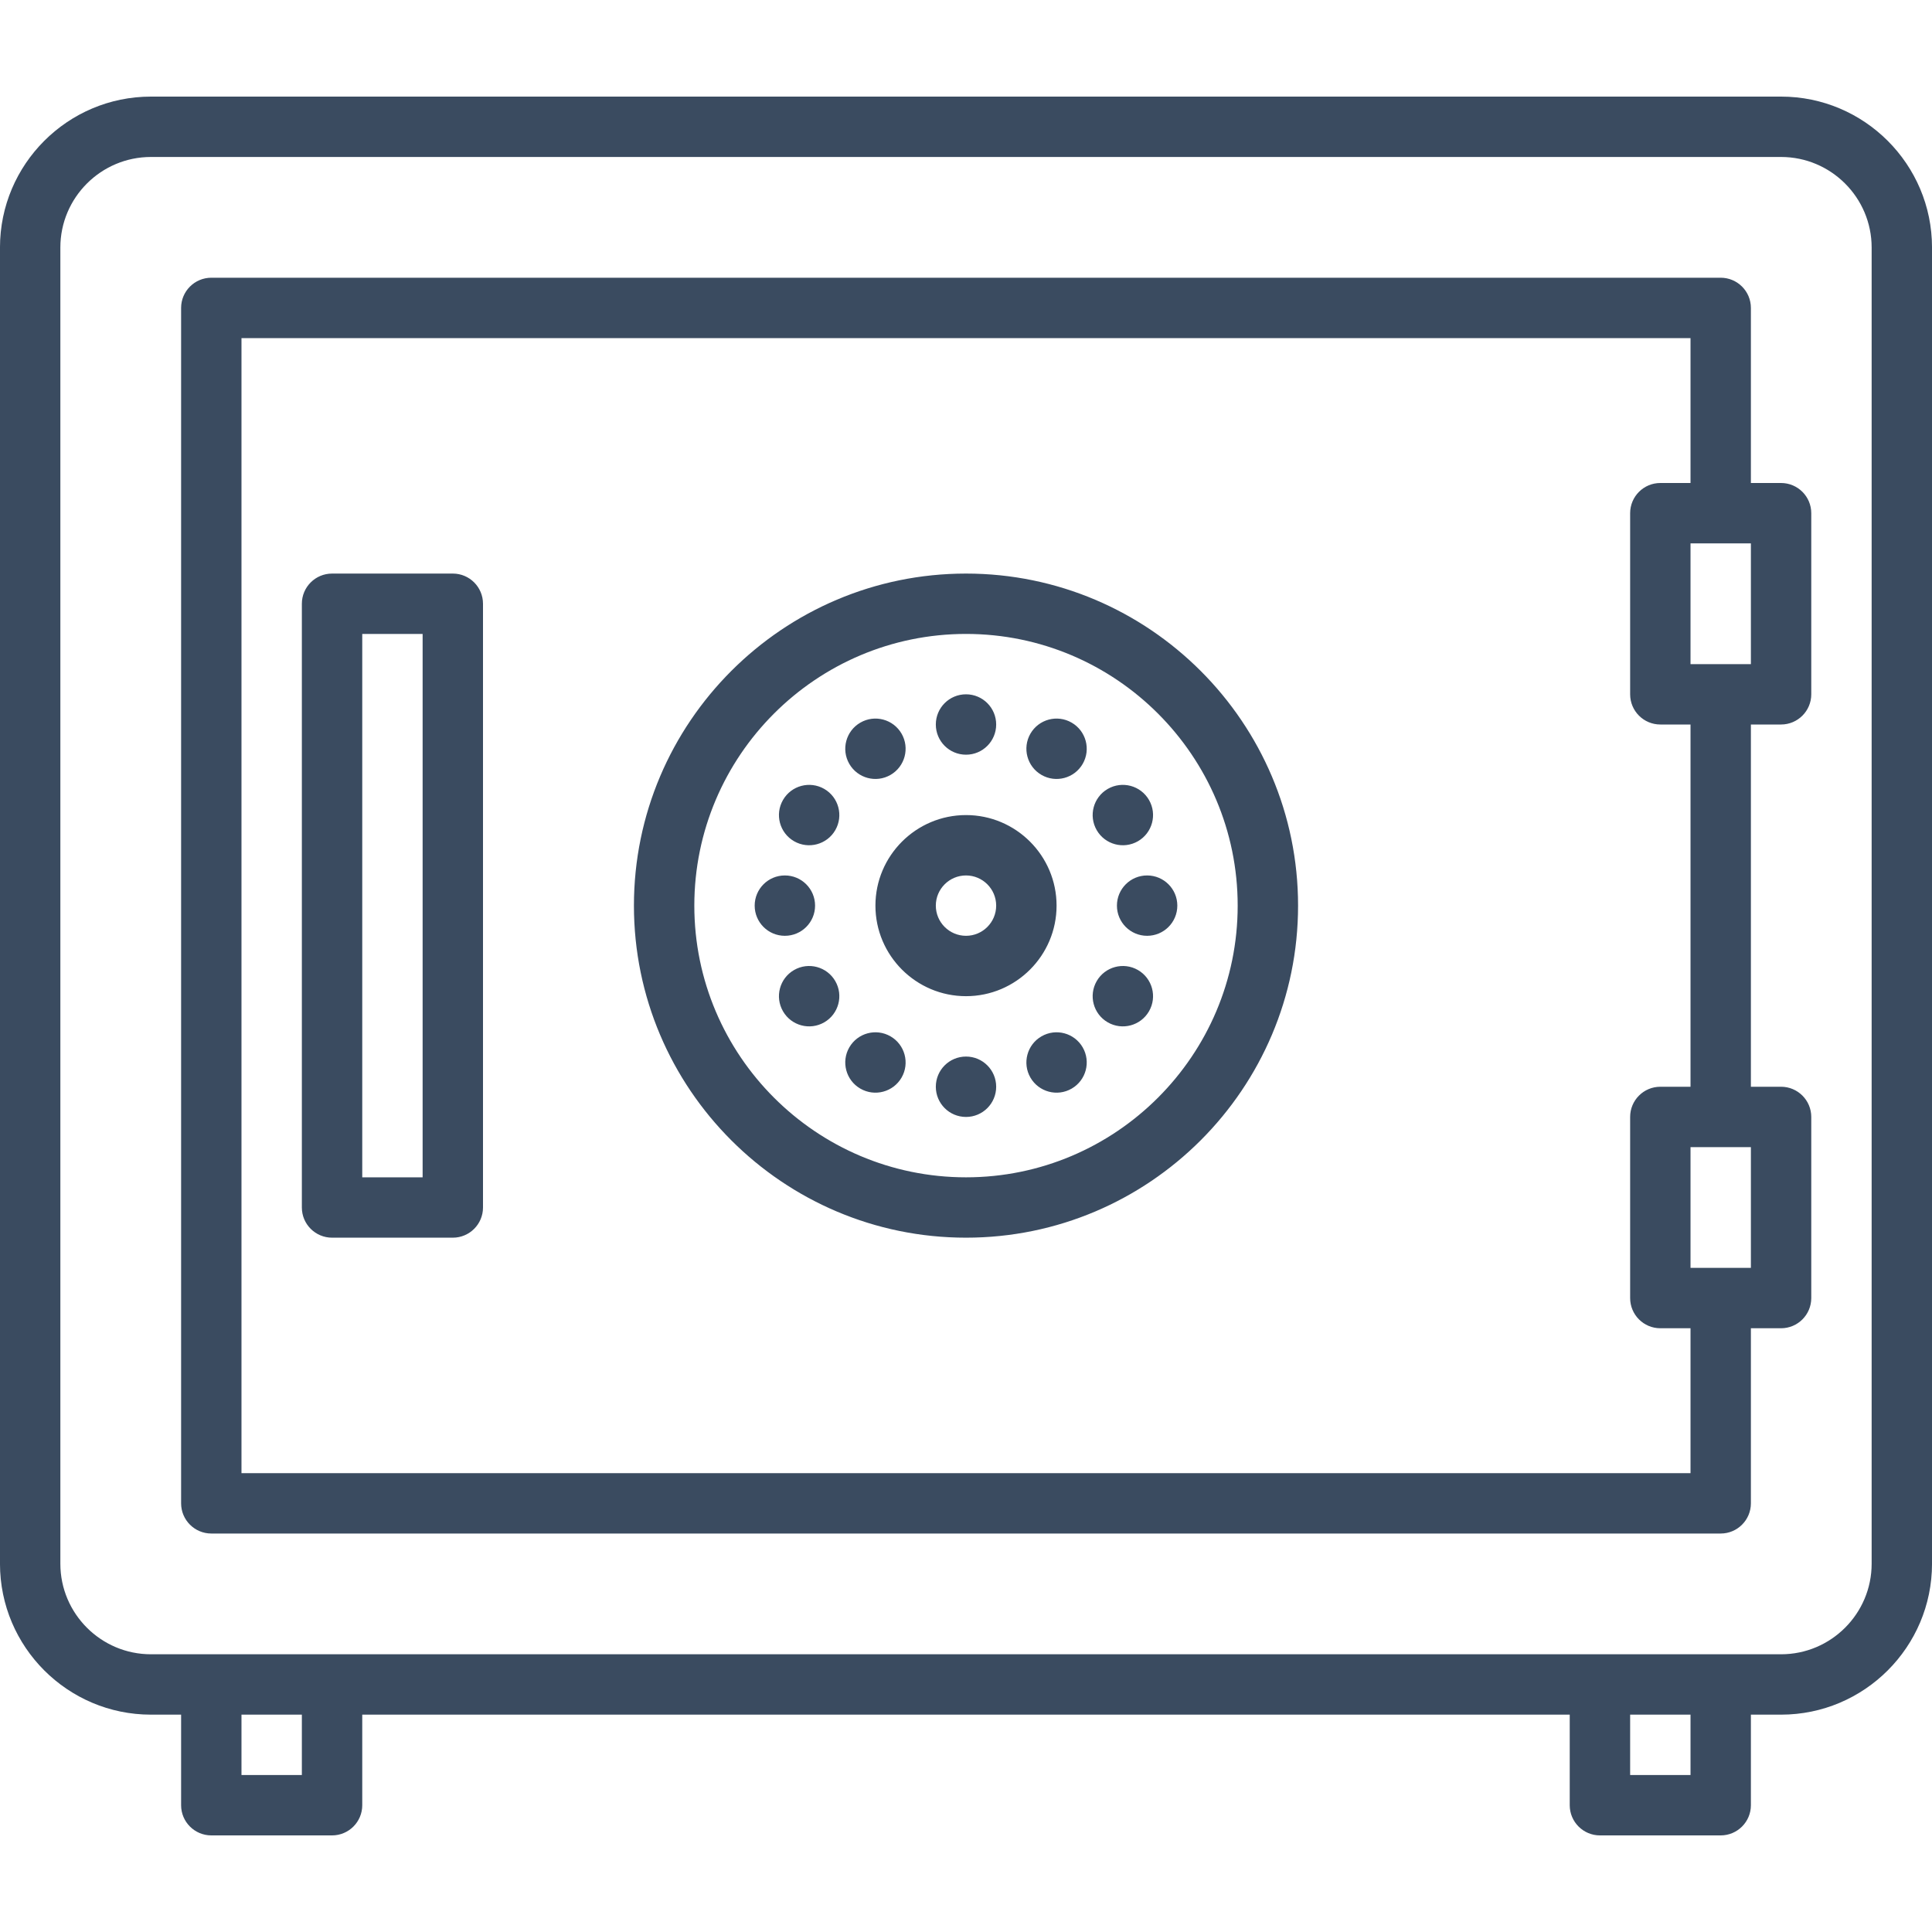 <?xml version="1.0" encoding="UTF-8"?>
<svg width="100px" height="100px" viewBox="0 0 100 100" version="1.1" xmlns="http://www.w3.org/2000/svg" xmlns:xlink="http://www.w3.org/1999/xlink">
    <title>icon / furniture / safe</title>
    <g id="icon-/-furniture-/-safe" stroke="none" stroke-width="1" fill="none" fill-rule="evenodd">
        <path d="M51.562,46.875 C51.562,47.737 50.861,48.437 50.001,48.437 C49.139,48.437 48.438,47.737 48.438,46.875 C48.438,46.013 49.139,45.313 50.001,45.313 C50.861,45.313 51.562,46.013 51.562,46.875 L51.562,46.875 Z M45.312,46.875 C45.312,49.46 47.416,51.562 50.001,51.562 C52.584,51.562 54.688,49.46 54.688,46.875 C54.688,44.29 52.584,42.188 50.001,42.188 C47.416,42.188 45.312,44.29 45.312,46.875 L45.312,46.875 Z M56.041,39.537 C55.609,40.285 54.654,40.541 53.907,40.109 C53.16,39.678 52.904,38.722 53.334,37.975 C53.766,37.228 54.721,36.971 55.468,37.403 C56.215,37.834 56.471,38.79 56.041,39.537 L56.041,39.537 Z M56.766,42.969 C56.334,42.222 56.59,41.266 57.337,40.834 C58.084,40.403 59.041,40.659 59.472,41.406 C59.904,42.153 59.648,43.109 58.901,43.541 C58.154,43.972 57.197,43.716 56.766,42.969 L56.766,42.969 Z M59.374,45.313 C60.239,45.313 60.938,46.012 60.938,46.875 C60.938,47.738 60.239,48.437 59.374,48.437 C58.511,48.437 57.812,47.738 57.812,46.875 C57.812,46.012 58.511,45.313 59.374,45.313 L59.374,45.313 Z M59.472,52.344 C59.041,53.091 58.084,53.347 57.337,52.916 C56.59,52.484 56.334,51.528 56.766,50.781 C57.197,50.034 58.154,49.778 58.901,50.209 C59.648,50.641 59.904,51.597 59.472,52.344 L59.472,52.344 Z M56.041,54.213 C56.471,54.96 56.215,55.916 55.468,56.347 C54.721,56.779 53.766,56.522 53.334,55.775 C52.904,55.028 53.16,54.072 53.907,53.641 C54.654,53.209 55.609,53.465 56.041,54.213 L56.041,54.213 Z M51.562,56.25 C51.562,57.113 50.864,57.813 50.001,57.813 C49.136,57.813 48.438,57.113 48.438,56.25 C48.438,55.387 49.136,54.687 50.001,54.687 C50.864,54.687 51.562,55.387 51.562,56.25 L51.562,56.25 Z M46.666,55.775 C46.234,56.522 45.279,56.779 44.532,56.347 C43.785,55.916 43.529,54.96 43.959,54.213 C44.391,53.465 45.346,53.209 46.093,53.641 C46.84,54.072 47.096,55.028 46.666,55.775 L46.666,55.775 Z M43.234,50.781 C43.666,51.528 43.41,52.484 42.663,52.916 C41.916,53.347 40.959,53.091 40.528,52.344 C40.096,51.597 40.352,50.641 41.099,50.209 C41.846,49.778 42.803,50.034 43.234,50.781 L43.234,50.781 Z M40.624,48.437 C39.761,48.437 39.062,47.738 39.062,46.875 C39.062,46.012 39.761,45.313 40.624,45.313 C41.489,45.313 42.188,46.012 42.188,46.875 C42.188,47.738 41.489,48.437 40.624,48.437 L40.624,48.437 Z M43.234,42.969 C42.803,43.716 41.846,43.972 41.099,43.541 C40.352,43.109 40.096,42.153 40.528,41.406 C40.959,40.659 41.916,40.403 42.663,40.834 C43.41,41.266 43.666,42.222 43.234,42.969 L43.234,42.969 Z M43.959,39.537 C43.529,38.79 43.785,37.834 44.532,37.403 C45.279,36.971 46.234,37.228 46.666,37.975 C47.096,38.722 46.84,39.678 46.093,40.109 C45.346,40.541 44.391,40.285 43.959,39.537 L43.959,39.537 Z M48.438,37.5 C48.438,36.637 49.136,35.937 50.001,35.937 C50.864,35.937 51.562,36.637 51.562,37.5 C51.562,38.363 50.864,39.063 50.001,39.063 C49.136,39.063 48.438,38.363 48.438,37.5 L48.438,37.5 Z M18.75,60.938 L21.875,60.938 L21.875,32.813 L18.75,32.813 L18.75,60.938 Z M23.438,29.688 L17.188,29.688 C16.325,29.688 15.624,30.387 15.624,31.25 L15.624,62.5 C15.624,63.363 16.325,64.062 17.188,64.062 L23.438,64.062 C24.3,64.062 25,63.363 25,62.5 L25,31.25 C25,30.387 24.3,29.688 23.438,29.688 L23.438,29.688 Z M50.001,60.938 C42.246,60.938 35.938,54.629 35.938,46.875 C35.938,39.121 42.246,32.812 50.001,32.812 C57.754,32.812 64.062,39.121 64.062,46.875 C64.062,54.629 57.754,60.938 50.001,60.938 L50.001,60.938 Z M50.001,29.688 C40.523,29.688 32.812,37.398 32.812,46.875 C32.812,56.352 40.523,64.062 50.001,64.062 C59.477,64.062 67.188,56.352 67.188,46.875 C67.188,37.398 59.477,29.688 50.001,29.688 L50.001,29.688 Z M87.501,34.375 L90.626,34.375 L90.626,28.125 L87.501,28.125 L87.501,34.375 Z M87.501,65.625 L90.626,65.625 L90.626,59.375 L87.501,59.375 L87.501,65.625 Z M87.501,76.25 L12.499,76.25 L12.499,17.5 L87.501,17.5 L87.501,25 L85.938,25 C85.075,25 84.376,25.7 84.376,26.563 L84.376,35.937 C84.376,36.8 85.075,37.5 85.938,37.5 L87.501,37.5 L87.501,56.25 L85.938,56.25 C85.075,56.25 84.376,56.95 84.376,57.813 L84.376,67.187 C84.376,68.05 85.075,68.75 85.938,68.75 L87.501,68.75 L87.501,76.25 Z M92.188,25 L90.626,25 L90.626,15.938 C90.626,15.075 89.925,14.375 89.062,14.375 L10.938,14.375 C10.075,14.375 9.374,15.075 9.374,15.938 L9.374,77.812 C9.374,78.675 10.075,79.375 10.938,79.375 L89.062,79.375 C89.925,79.375 90.626,78.675 90.626,77.812 L90.626,68.75 L92.188,68.75 C93.05,68.75 93.751,68.05 93.751,67.187 L93.751,57.813 C93.751,56.95 93.05,56.25 92.188,56.25 L90.626,56.25 L90.626,37.5 L92.188,37.5 C93.05,37.5 93.751,36.8 93.751,35.937 L93.751,26.563 C93.751,25.7 93.05,25 92.188,25 L92.188,25 Z M96.876,80.938 C96.876,83.522 94.772,85.625 92.188,85.625 L7.812,85.625 C5.228,85.625 3.124,83.522 3.124,80.938 L3.124,12.812 C3.124,10.228 5.228,8.125 7.812,8.125 L92.188,8.125 C94.772,8.125 96.876,10.228 96.876,12.812 L96.876,80.938 Z M84.376,91.875 L87.501,91.875 L87.501,88.75 L84.376,88.75 L84.376,91.875 Z M12.499,91.875 L15.624,91.875 L15.624,88.75 L12.499,88.75 L12.499,91.875 Z M92.188,5 L7.812,5 C3.505,5 -0.001,8.504 -0.001,12.812 L-0.001,80.938 C-0.001,85.246 3.505,88.75 7.812,88.75 L9.374,88.75 L9.374,93.438 C9.374,94.3 10.075,95 10.938,95 L17.188,95 C18.05,95 18.75,94.3 18.75,93.438 L18.75,88.75 L81.249,88.75 L81.249,93.438 C81.249,94.3 81.95,95 82.812,95 L89.062,95 C89.925,95 90.626,94.3 90.626,93.438 L90.626,88.75 L92.188,88.75 C96.496,88.75 100.001,85.246 100.001,80.938 L100.001,12.812 C100.001,8.504 96.496,5 92.188,5 L92.188,5 Z" id="icon_safe" fill="#3A4B60"></path>
    </g>
</svg>